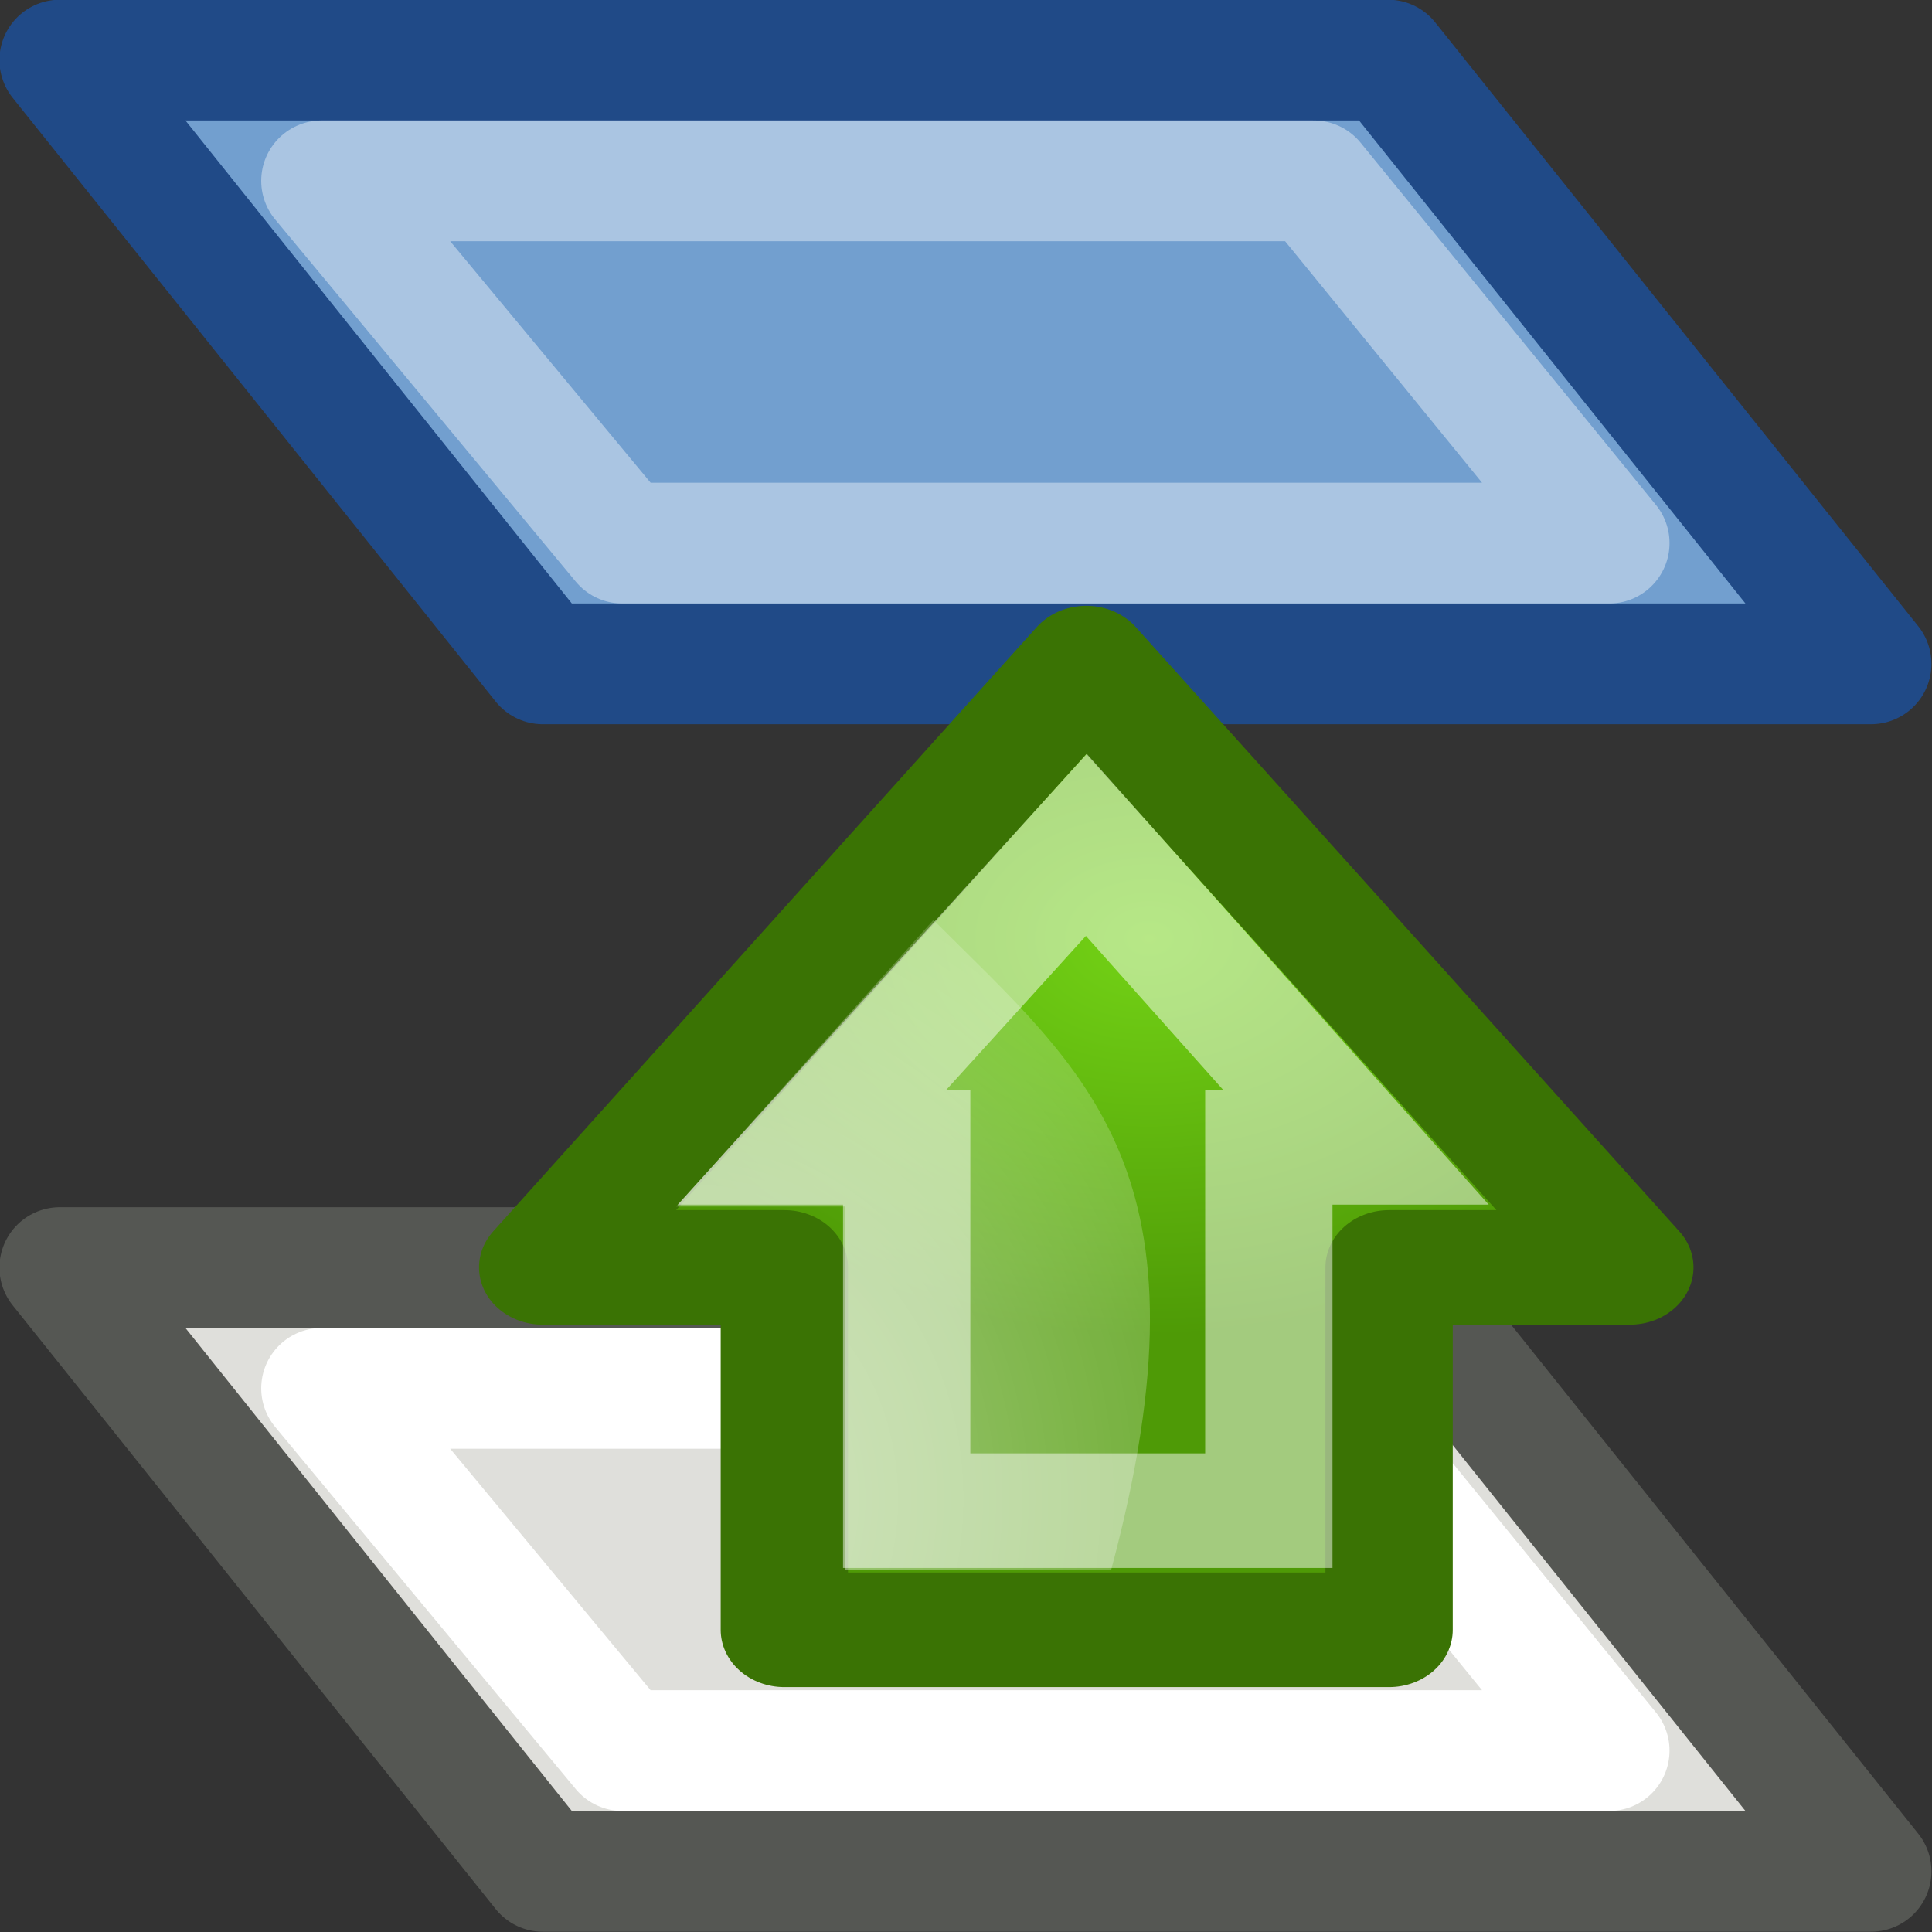 <?xml version="1.0" encoding="UTF-8" standalone="no"?>
<!-- Created with Inkscape (http://www.inkscape.org/) -->

<svg
   xmlns:dc="http://purl.org/dc/elements/1.1/"
   xmlns:cc="http://creativecommons.org/ns#"
   xmlns:rdf="http://www.w3.org/1999/02/22-rdf-syntax-ns#"
   xmlns:svg="http://www.w3.org/2000/svg"
   xmlns="http://www.w3.org/2000/svg"
   xmlns:xlink="http://www.w3.org/1999/xlink"
   xmlns:sodipodi="http://sodipodi.sourceforge.net/DTD/sodipodi-0.dtd"
   xmlns:inkscape="http://www.inkscape.org/namespaces/inkscape"
   width="48"
   height="48"
   id="svg6944"
   sodipodi:version="0.32"
   inkscape:version="0.46+devel r21210 custom"
   version="1.0"
   sodipodi:docname="layer-previous.svg"
   inkscape:output_extension="org.inkscape.output.svg.inkscape">
  <rect width="100%" height="100%" fill="#333333" stroke="none"/>
  <defs
     id="defs6946">
    <linearGradient
       id="linearGradient8650">
      <stop
         style="stop-color:#ffffff;stop-opacity:1;"
         offset="0"
         id="stop8652" />
      <stop
         style="stop-color:#ffffff;stop-opacity:0;"
         offset="1"
         id="stop8654" />
    </linearGradient>
    <radialGradient
       inkscape:collect="always"
       xlink:href="#linearGradient2591"
       id="radialGradient22224"
       gradientUnits="userSpaceOnUse"
       gradientTransform="matrix(0,0.366,-0.462,0,18.714,-0.894)"
       cx="35.293"
       cy="20.494"
       fx="35.293"
       fy="20.494"
       r="16.956" />
    <linearGradient
       id="linearGradient2591">
      <stop
         style="stop-color:#73d216"
         offset="0"
         id="stop2593" />
      <stop
         style="stop-color:#4e9a06"
         offset="1"
         id="stop2595" />
    </linearGradient>
    <radialGradient
       inkscape:collect="always"
       xlink:href="#linearGradient8650"
       id="radialGradient22226"
       gradientUnits="userSpaceOnUse"
       gradientTransform="matrix(0,0.882,0.693,0,-0.98,-11.268)"
       cx="16.483"
       cy="5.414"
       fx="16.483"
       fy="5.414"
       r="17.171" />
  </defs>
  <sodipodi:namedview
     id="base"
     pagecolor="#ffffff"
     bordercolor="#666666"
     borderopacity="1.0"
     inkscape:pageopacity="0.0"
     inkscape:pageshadow="2"
     inkscape:zoom="1.979899"
     inkscape:cx="25.906367"
     inkscape:cy="41.909323"
     inkscape:document-units="px"
     inkscape:current-layer="layer1"
     showgrid="false"
     inkscape:window-width="1024"
     inkscape:window-height="737"
     inkscape:window-x="0"
     inkscape:window-y="1" />
  <g
     inkscape:label="Layer 1"
     inkscape:groupmode="layer"
     id="layer1">
    <g
       transform="matrix(3,0,0,3,-1152.014,-528.007)"
       style="display:inline"
       id="switch_to_layer_above">
      <path
         sodipodi:nodetypes="ccccc"
         id="path19221"
         d="m 388.5,191.5 11,0 -4,-5 -11,0 4,5 z"
         style="fill:#dfdfdb;fill-opacity:1;fill-rule:evenodd;stroke:#555753;stroke-width:1;stroke-linecap:square;stroke-linejoin:round;stroke-miterlimit:0;stroke-opacity:1;stroke-dasharray:none;stroke-dashoffset:0;marker:none;visibility:visible;display:inline;overflow:visible;enable-background:accumulate" />
      <path
         sodipodi:nodetypes="ccccc"
         id="path19223"
         d="m 388.5,181.5 11,0 -4,-5 -11,0 4,5 z"
         style="fill:#729fcf;fill-opacity:1;fill-rule:evenodd;stroke:#204a87;stroke-width:1;stroke-linecap:square;stroke-linejoin:round;stroke-miterlimit:0;stroke-opacity:1;stroke-dasharray:none;stroke-dashoffset:0;marker:none;display:inline" />
      <path
         style="fill:none;stroke:#ffffff;stroke-width:1;stroke-linecap:square;stroke-linejoin:round;stroke-miterlimit:0;stroke-opacity:1;stroke-dasharray:none;stroke-dashoffset:0;marker:none;display:inline"
         d="m 389.158,190.5 8.173,0 -2.446,-3 -8.217,0 2.49,3 z"
         id="path11732"
         sodipodi:nodetypes="ccccc" />
      <g
         transform="matrix(0.589,0,0,-0.53,388.076,190.148)"
         inkscape:label="Layer 1"
         id="g24660">
        <path
           style="fill:url(#radialGradient22224);fill-opacity:1;fill-rule:evenodd;stroke:#3a7304;stroke-width:1.79;stroke-linecap:round;stroke-linejoin:round;stroke-miterlimit:10;stroke-opacity:1;stroke-dasharray:none;stroke-dashoffset:0;marker:none;visibility:visible;display:inline;overflow:visible"
           d="m 4.116,1.223 0,5.663 -3.398,0 7.643,9.443 7.643,-9.443 -3.385,0 0,-5.663 -8.503,0 z"
           id="path24662"
           sodipodi:nodetypes="cccccccc" />
        <path
           sodipodi:nodetypes="cccccc"
           id="path24664"
           d="m 2.598,7.838 2.369,0 0,-5.673 3.745,0 c 1.503,6.235 -0.359,7.77 -2.5,10.15 L 2.598,7.838 z"
           style="opacity:0.508;fill:url(#radialGradient22226);fill-opacity:1;fill-rule:evenodd;stroke:none;stroke-width:1;marker:none;visibility:visible;display:inline;overflow:visible" />
        <path
           style="opacity:0.481;fill:none;stroke:#ffffff;stroke-width:1.79;stroke-linecap:butt;stroke-linejoin:miter;stroke-miterlimit:10;stroke-opacity:1;stroke-dasharray:none;stroke-dashoffset:0;marker:none;visibility:visible;display:inline;overflow:visible"
           d="m 5.836,3.085 0,5.677 -1.333,0 3.859,4.726 3.792,-4.726 -1.226,0 0,-5.677 -5.092,0 z"
           id="path24666"
           sodipodi:nodetypes="cccccccc" />
      </g>
      <path
         sodipodi:nodetypes="ccccc"
         id="path11730"
         d="m 389.158,180.5 8.173,0 -2.446,-3 -8.217,0 2.49,3 z"
         style="fill:none;stroke:#ffffff;stroke-width:1;stroke-linecap:square;stroke-linejoin:round;stroke-miterlimit:0;stroke-opacity:0.4;stroke-dasharray:none;stroke-dashoffset:0;marker:none;display:inline" />
    </g>
  </g>
</svg>
